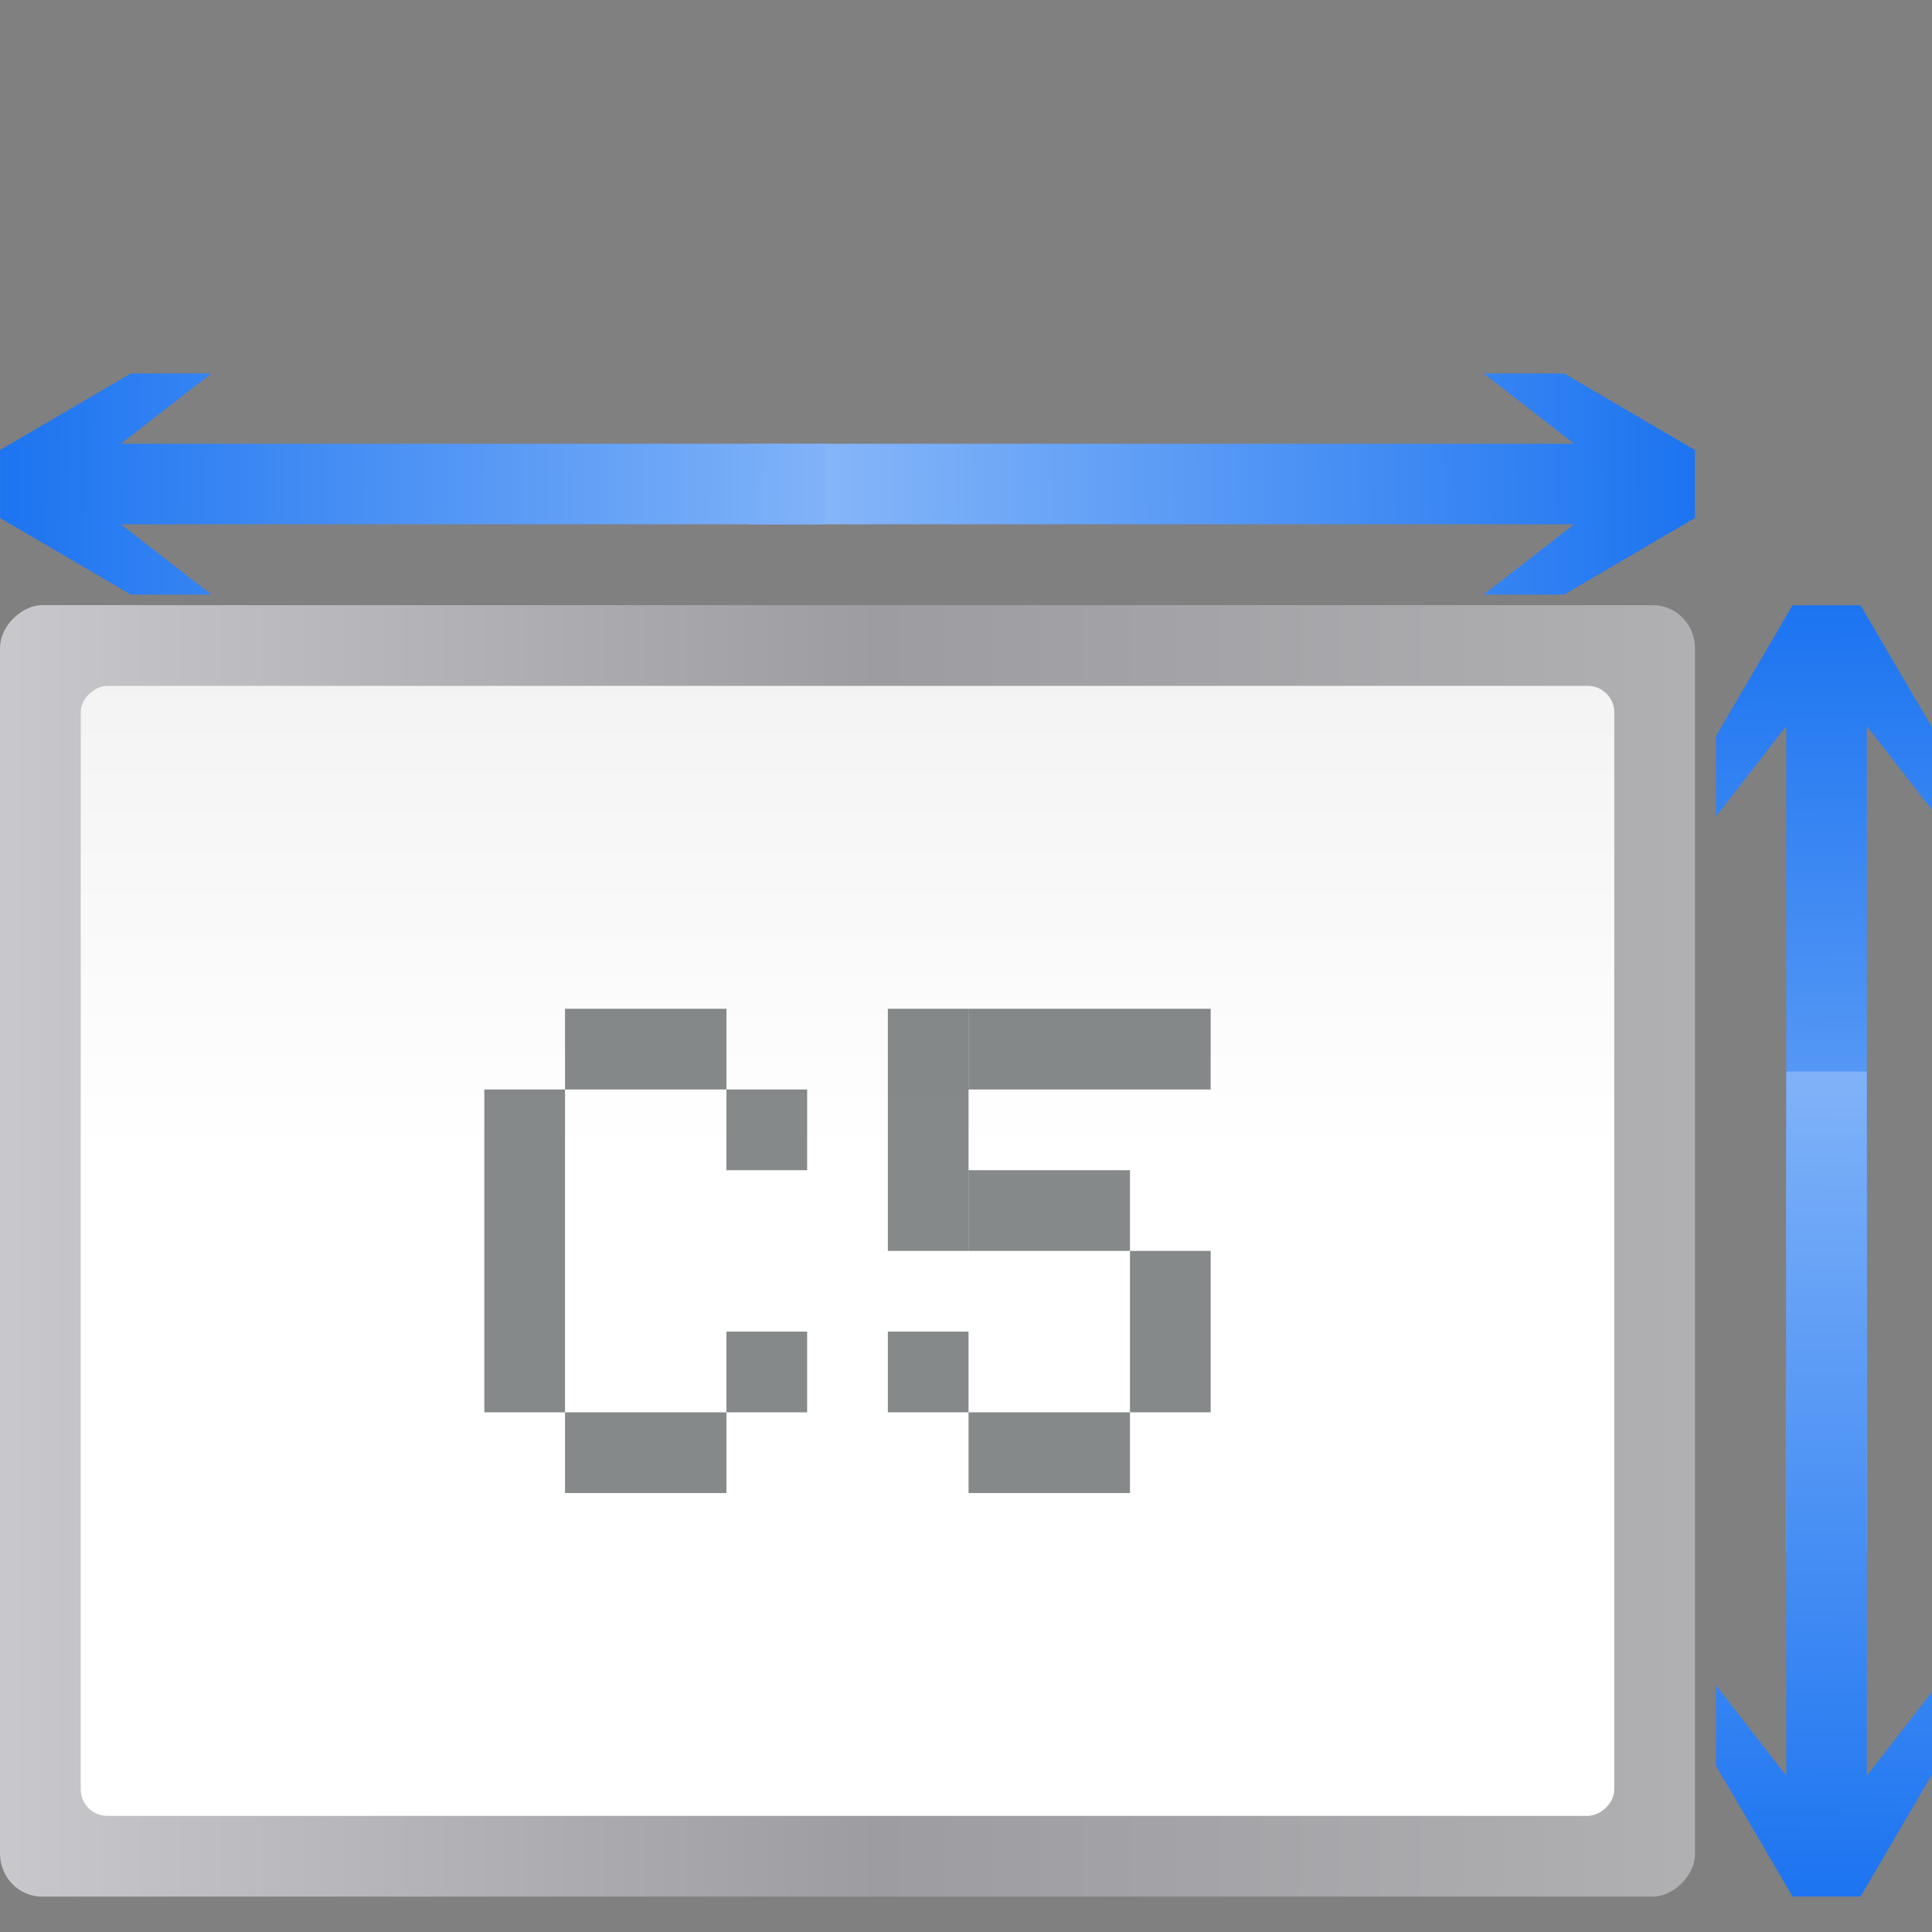 <svg height="24" viewBox="0 0 6.35 6.35" width="24" xmlns="http://www.w3.org/2000/svg" xmlns:xlink="http://www.w3.org/1999/xlink"><rect x="0" y="0" width="6.35" height="6.35" fill="#808080" stroke="none"/><linearGradient id="a" gradientTransform="matrix(.026 0 0 .055 -298.609 -31.799)" gradientUnits="userSpaceOnUse" x1="399.775" x2="399.775" y1="1164.67" y2="549.061"><stop offset="0" stop-color="#b4b4b6"/><stop offset=".5" stop-color="#9c9ca1"/><stop offset="1" stop-color="#cdcdd1"/></linearGradient><linearGradient id="b" gradientTransform="matrix(.219 0 0 .412 270.37 -41.863)" gradientUnits="userSpaceOnUse" x1="173.245" x2="-102.137" y1="70.858" y2="70.858"><stop offset="0" stop-color="#fff"/><stop offset=".426" stop-color="#fff"/><stop offset=".589" stop-color="#f1f1f1"/><stop offset=".802" stop-color="#eaeaea"/><stop offset="1" stop-color="#dfdfdf"/></linearGradient><linearGradient id="c" gradientTransform="matrix(-.17 0 0 .1 34.001 286.339)" gradientUnits="userSpaceOnUse" x1="12.132" x2="7.984" xlink:href="#d" y1="120.575" y2="-118.672"/><linearGradient id="d"><stop offset="0" stop-color="#0968ef"/><stop offset="1" stop-color="#aecffc"/></linearGradient><linearGradient id="e" gradientTransform="matrix(-.17 0 0 -.1 34.001 282.262)" gradientUnits="userSpaceOnUse" x1="12.132" x2="7.984" xlink:href="#d" y1="120.575" y2="-118.672"/><linearGradient id="f" gradientTransform="matrix(0 -.17 .1 0 20.383 272.961)" gradientUnits="userSpaceOnUse" x1="12.132" x2="7.984" xlink:href="#d" y1="120.575" y2="-118.672"/><linearGradient id="g" gradientTransform="matrix(0 -.17 -.1 0 9.25 272.961)" gradientUnits="userSpaceOnUse" x1="12.132" x2="7.984" xlink:href="#d" y1="120.575" y2="-118.672"/><g transform="matrix(.188 0 0 .188 0 -49.337)"><rect fill="url(#a)" height="29.633" rx=".756" ry=".733" transform="rotate(-90)" width="22.578" x="-295.589"/><rect fill="url(#b)" fill-rule="evenodd" height="26.811" rx=".463" transform="rotate(90)" width="19.755" x="274.422" y="-28.222"/><path d="m30 276.707 1.229-1.583v14.429h1.408v-14.429l1.229 1.583v-1.408l-1.339-2.287h-1.188l-1.339 2.287z" fill="url(#e)"/><path d="m30 291.893 1.229 1.583v-12.312h1.408v12.312l1.229-1.583v1.408l-1.339 2.287h-1.188l-1.339-2.287z" fill="url(#c)"/><path d="m25.937 268.96 1.583 1.229h-14.429v1.408h14.429l-1.583 1.229h1.408l2.287-1.339v-1.188l-2.287-1.339z" fill="url(#f)"/><path d="m3.696 268.96-1.583 1.229h12.312v1.408h-12.312l1.583 1.229h-1.408l-2.287-1.339v-1.188l2.287-1.339z" fill="url(#g)"/><g fill="#2e3436" fill-opacity=".581"><path d="m8.467 281.478h1.411v5.644h-1.411z"/><path d="m9.878 280.067h2.822v1.411h-2.822z"/><path d="m12.7 281.478h1.411v1.411h-1.411z"/><path d="m9.878 287.122h2.822v1.411h-2.822z"/><path d="m12.7 285.711h1.411v1.411h-1.411z"/><path d="m15.522 280.067h1.411v4.233h-1.411z"/><path d="m16.933 280.067h4.233v1.411h-4.233z"/><path d="m16.933 282.889h2.822v1.411h-2.822z"/><path d="m19.755 284.3h1.411v2.822h-1.411z"/><path d="m16.933 287.122h2.822v1.411h-2.822z"/><path d="m15.522 285.711h1.411v1.411h-1.411z"/></g></g></svg>
